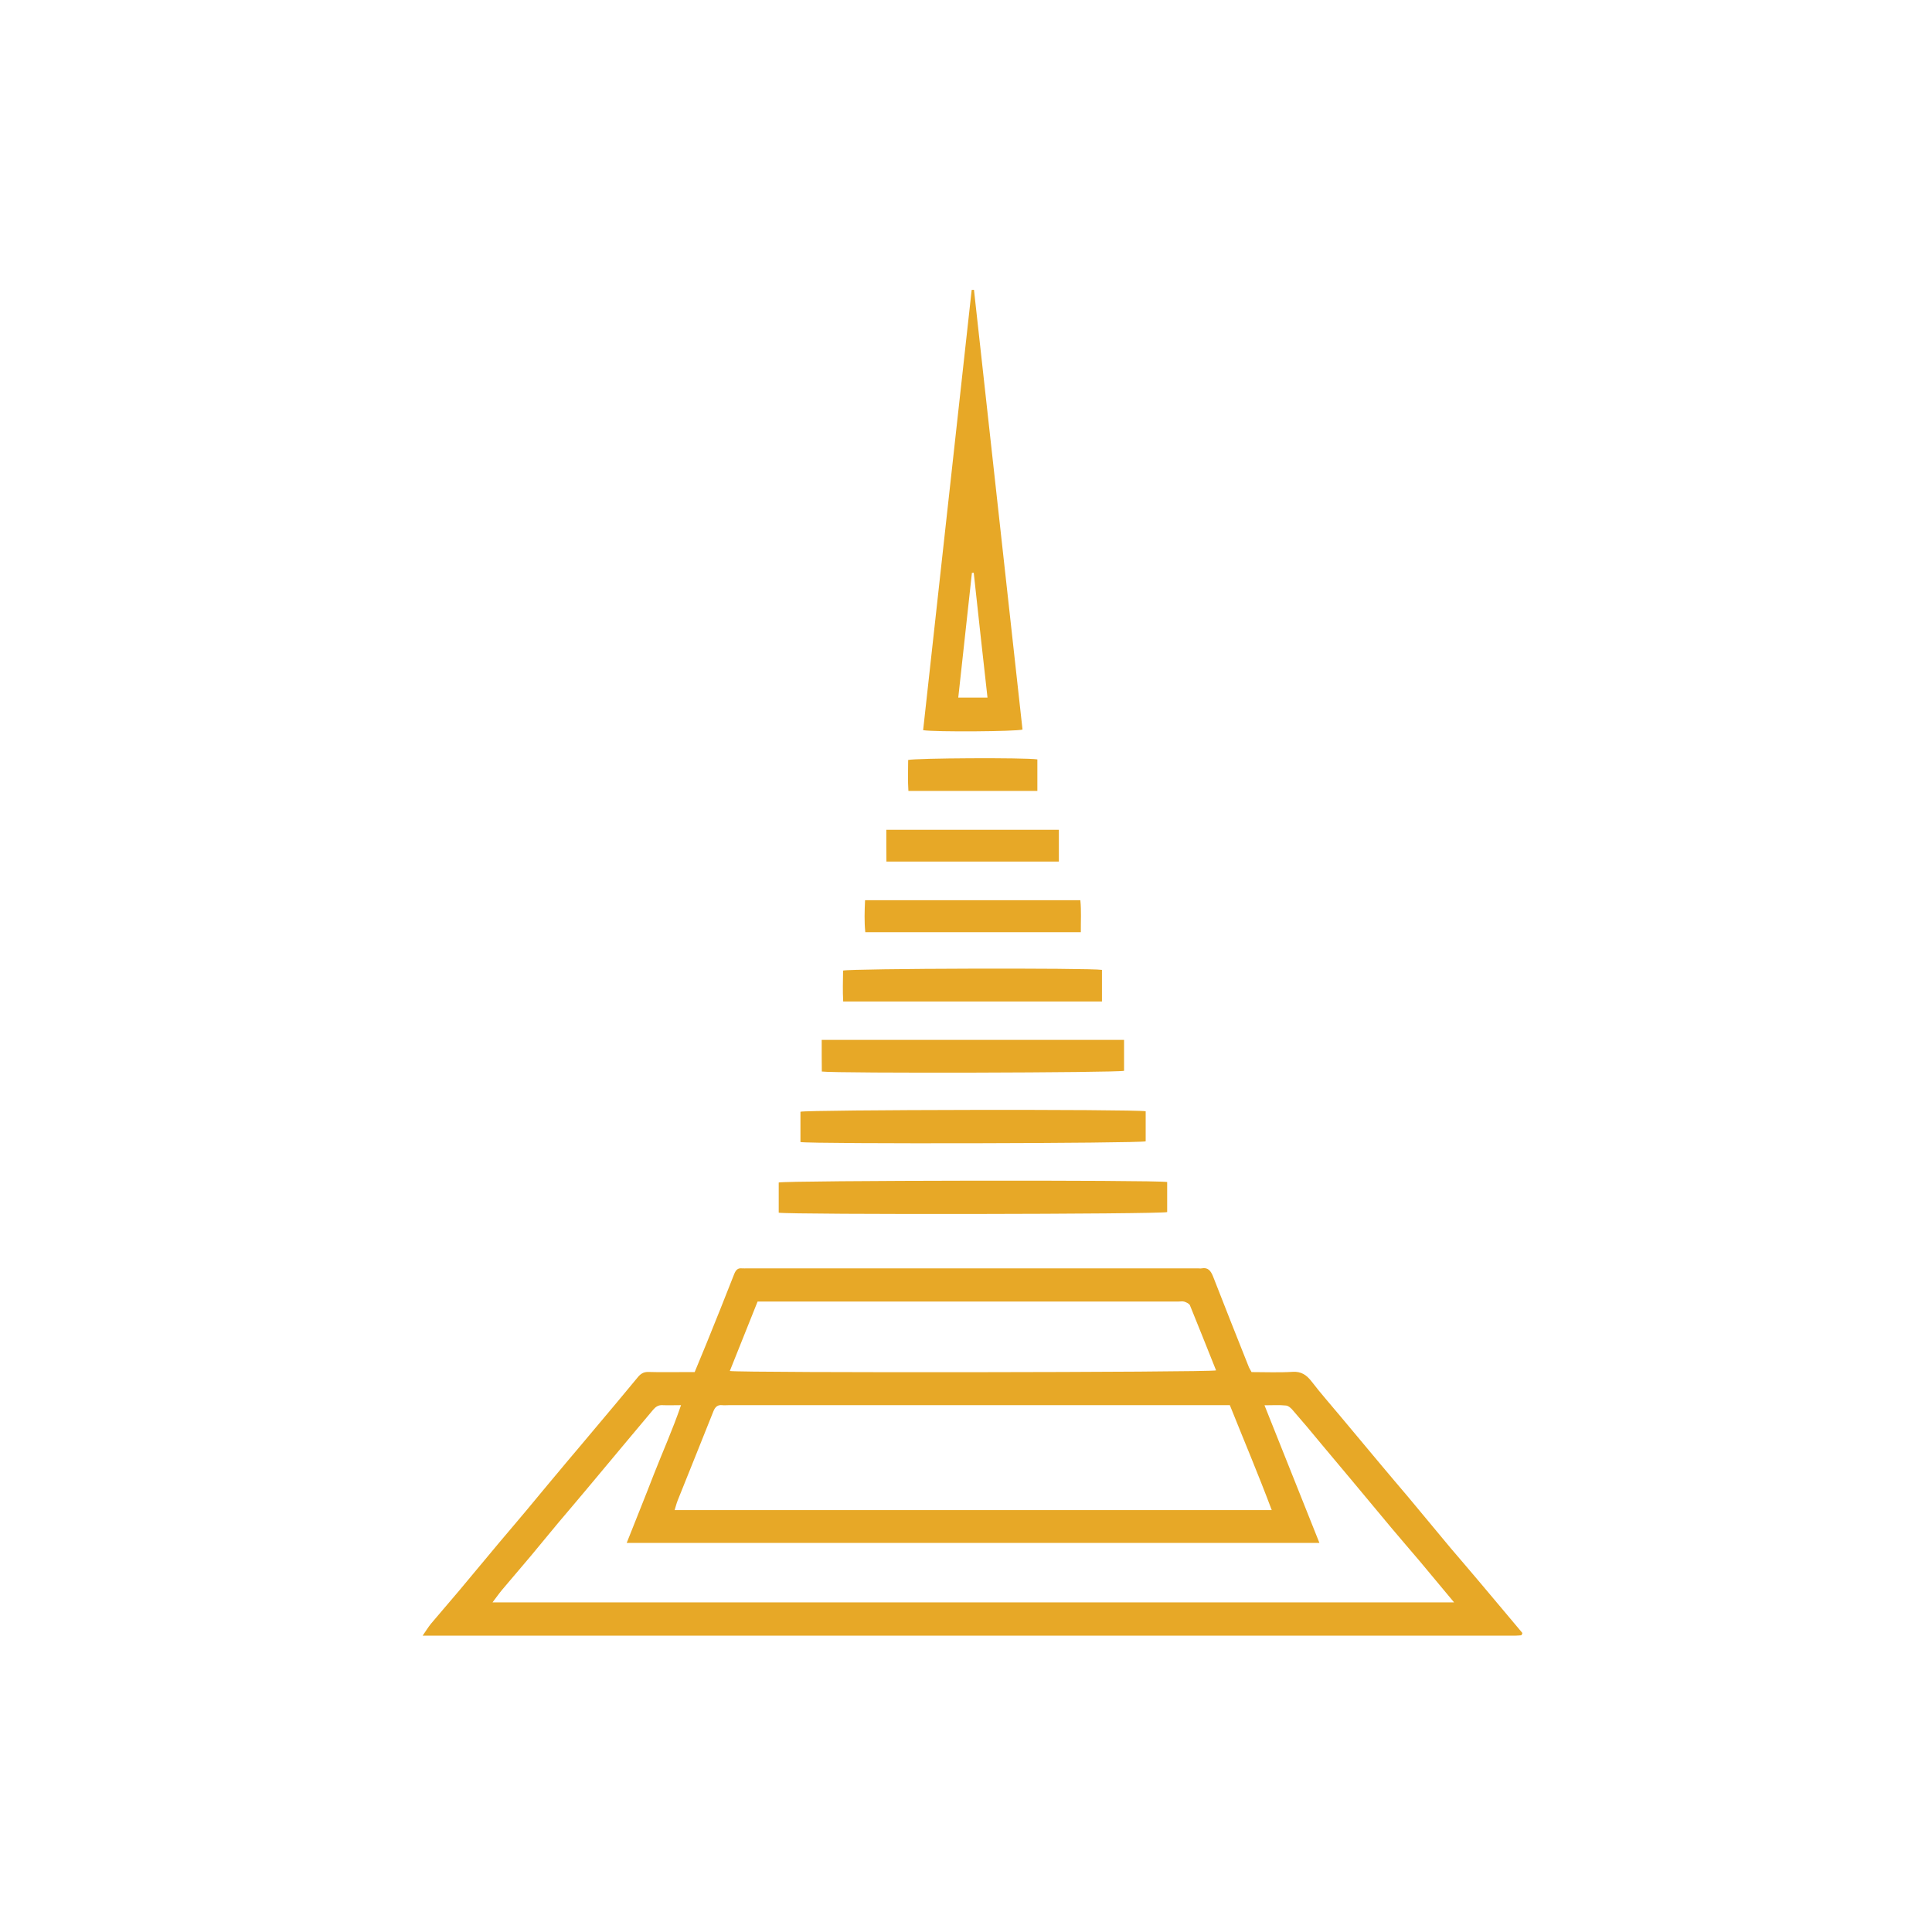 <svg width="16" height="16" viewBox="0 0 16 16" fill="none" xmlns="http://www.w3.org/2000/svg">
<path d="M10.366 11.363C10.477 11.363 10.592 11.368 10.706 11.361C10.776 11.357 10.82 11.386 10.863 11.442C10.938 11.54 11.02 11.632 11.099 11.727C11.213 11.863 11.326 11.999 11.44 12.135C11.514 12.224 11.59 12.312 11.664 12.4C11.781 12.54 11.897 12.681 12.014 12.821C12.091 12.912 12.168 13 12.244 13.091C12.367 13.236 12.488 13.382 12.608 13.524C12.604 13.534 12.603 13.537 12.602 13.539C12.601 13.541 12.598 13.543 12.596 13.543C12.579 13.544 12.562 13.546 12.544 13.546C9.534 13.546 6.524 13.546 3.5 13.546C3.528 13.506 3.547 13.474 3.57 13.446C3.648 13.353 3.727 13.263 3.805 13.17C3.916 13.038 4.025 12.905 4.136 12.773C4.212 12.683 4.289 12.593 4.365 12.502C4.478 12.366 4.591 12.229 4.705 12.094C4.778 12.007 4.852 11.921 4.924 11.834C5.043 11.693 5.162 11.551 5.28 11.408C5.304 11.378 5.329 11.361 5.369 11.362C5.471 11.365 5.573 11.363 5.675 11.363C5.7 11.363 5.724 11.363 5.753 11.363C5.786 11.283 5.818 11.206 5.85 11.128C5.927 10.937 6.005 10.745 6.08 10.552C6.094 10.517 6.11 10.5 6.145 10.504C6.16 10.505 6.175 10.504 6.19 10.504C7.434 10.504 8.678 10.504 9.922 10.504C9.932 10.504 9.942 10.506 9.952 10.504C10.004 10.494 10.027 10.524 10.046 10.571C10.144 10.822 10.243 11.073 10.343 11.323C10.348 11.335 10.356 11.346 10.365 11.363H10.366ZM12.042 13.27C11.94 13.147 11.848 13.037 11.756 12.927C11.678 12.835 11.599 12.744 11.521 12.651C11.407 12.515 11.294 12.379 11.181 12.243C11.1 12.146 11.019 12.049 10.938 11.953C10.863 11.862 10.787 11.771 10.709 11.682C10.694 11.663 10.671 11.642 10.65 11.64C10.594 11.634 10.538 11.638 10.472 11.638C10.626 12.024 10.775 12.397 10.927 12.778H5.19C5.266 12.585 5.342 12.399 5.414 12.212C5.488 12.023 5.571 11.839 5.64 11.637C5.58 11.637 5.533 11.639 5.486 11.637C5.453 11.635 5.43 11.65 5.409 11.675C5.34 11.758 5.27 11.84 5.201 11.923C5.085 12.061 4.97 12.199 4.855 12.337C4.779 12.428 4.702 12.518 4.626 12.608C4.548 12.701 4.472 12.795 4.395 12.887C4.317 12.98 4.238 13.071 4.16 13.164C4.133 13.196 4.109 13.231 4.079 13.27H12.042ZM10.185 11.637H10.087C8.736 11.637 7.385 11.637 6.034 11.637C6.016 11.637 5.999 11.639 5.981 11.637C5.944 11.633 5.923 11.65 5.908 11.688C5.811 11.933 5.711 12.178 5.613 12.424C5.603 12.449 5.596 12.476 5.587 12.506H10.532C10.421 12.21 10.301 11.927 10.185 11.637L10.185 11.637ZM6.044 11.354C6.142 11.37 10.014 11.366 10.071 11.349C9.999 11.169 9.928 10.99 9.855 10.811C9.849 10.796 9.826 10.786 9.809 10.78C9.793 10.775 9.774 10.779 9.757 10.779C8.623 10.779 7.489 10.779 6.354 10.779H6.274C6.195 10.975 6.12 11.164 6.044 11.354V11.354Z" fill="#E7A827"/>
<path d="M8.066 2.4C8.2 3.614 8.334 4.829 8.468 6.042C8.414 6.058 7.745 6.063 7.645 6.047C7.779 4.832 7.913 3.617 8.047 2.401C8.053 2.401 8.059 2.401 8.066 2.4ZM8.178 5.777C8.139 5.429 8.101 5.086 8.064 4.743C8.059 4.744 8.054 4.744 8.049 4.744C8.011 5.087 7.974 5.43 7.936 5.777H8.178Z" fill="#E7A827"/>
<path d="M9.666 9.789V10.038C9.612 10.056 6.543 10.06 6.449 10.043V9.793C6.502 9.776 9.571 9.771 9.666 9.789Z" fill="#E7A827"/>
<path d="M9.488 9.203V9.452C9.435 9.469 6.732 9.475 6.629 9.458V9.207C6.679 9.19 9.385 9.185 9.488 9.203Z" fill="#E7A827"/>
<path d="M9.309 8.612V8.868C9.251 8.884 6.931 8.89 6.806 8.874C6.806 8.832 6.805 8.788 6.805 8.744C6.805 8.702 6.805 8.66 6.805 8.612H9.309L9.309 8.612Z" fill="#E7A827"/>
<path d="M9.126 8.032V8.294H6.983C6.978 8.208 6.981 8.123 6.982 8.038C7.038 8.02 9.027 8.015 9.126 8.032Z" fill="#E7A827"/>
<path d="M7.164 7.455H8.947C8.956 7.543 8.95 7.629 8.951 7.72H7.166C7.157 7.633 7.16 7.546 7.164 7.455H7.164Z" fill="#E7A827"/>
<path d="M8.769 6.872V7.135H7.341C7.341 7.091 7.34 7.047 7.34 7.003C7.34 6.961 7.34 6.919 7.34 6.872H8.769V6.872Z" fill="#E7A827"/>
<path d="M8.591 6.289V6.55H7.523C7.517 6.465 7.521 6.379 7.521 6.294C7.577 6.278 8.488 6.273 8.591 6.289Z" fill="#E7A827"/>
</svg>
